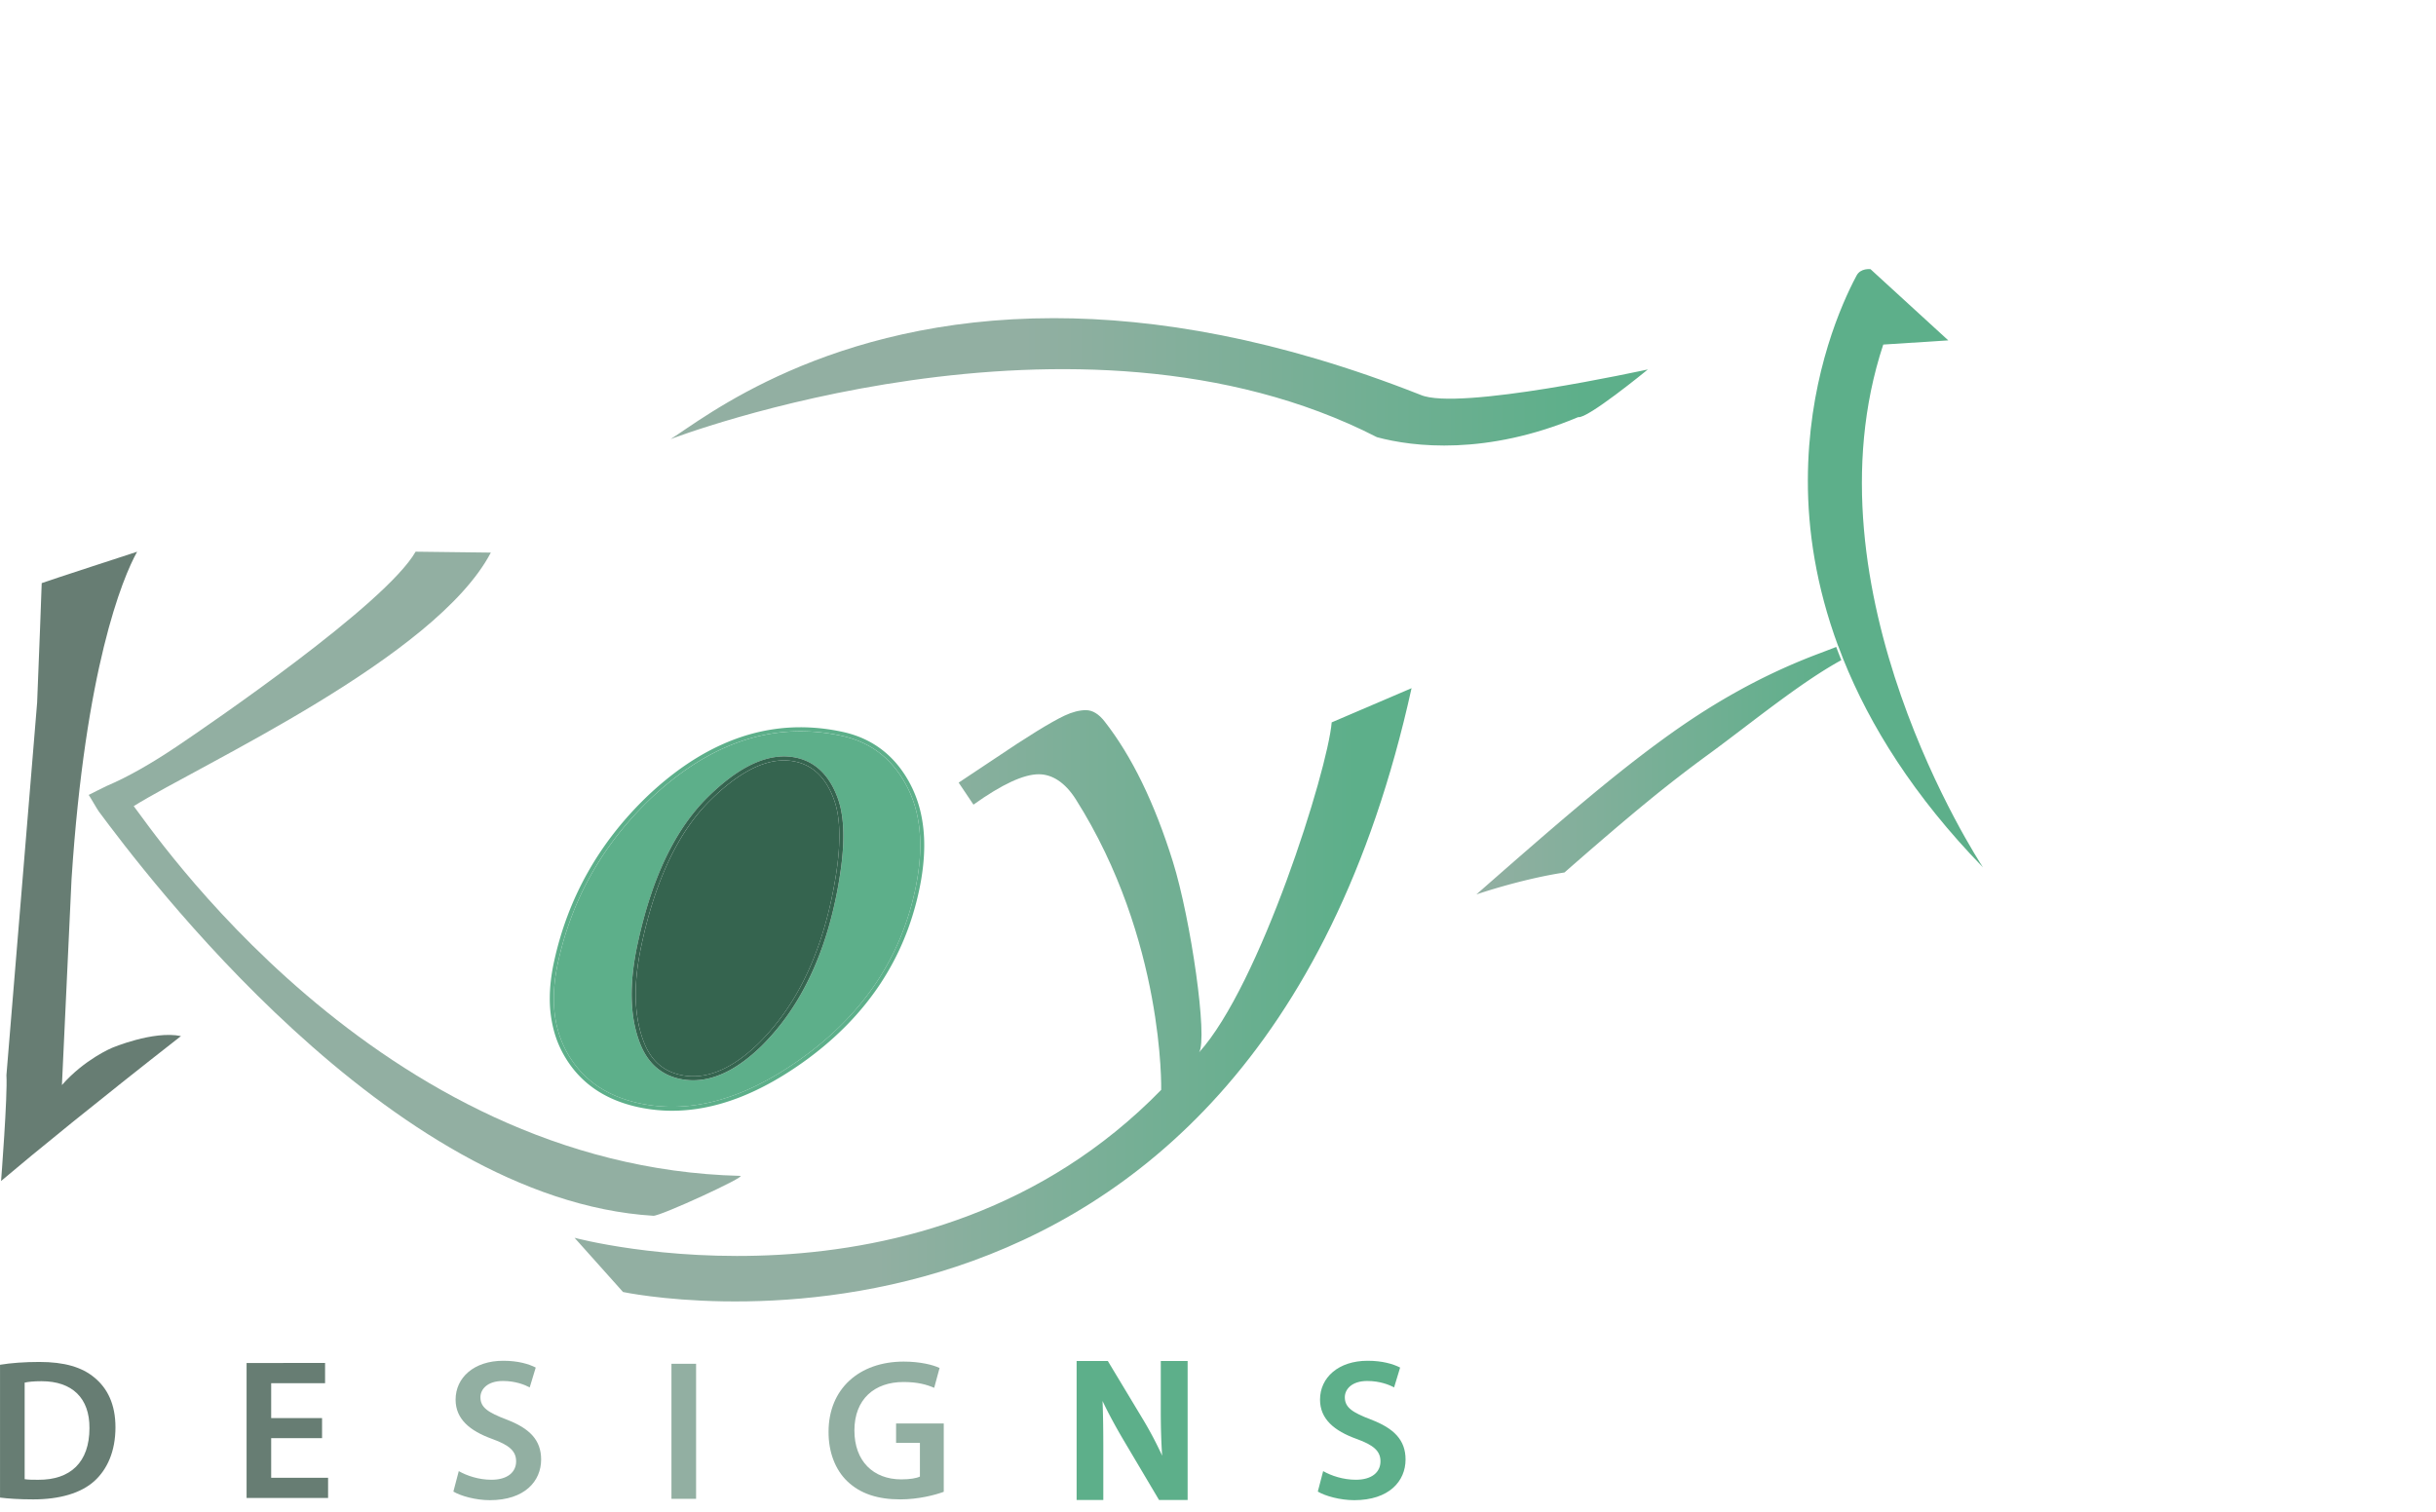 <svg viewBox="0 0 500 200" xmlns="http://www.w3.org/2000/svg" width="407.025" height="252.742" role="img" aria-label="KOY Designs"><title>KOY Designs</title><desc>The initials KOY (Klarence OuYang) with the word DESIGN underneath. The letters K,o,and y, form the shape of a koi fish heading towards a hook.</desc><defs><clipPath id="b" clipPathUnits="userSpaceOnUse"><path d="M-299.921 10.98H5.348v-189.557h-305.27Z"/></clipPath><clipPath id="g" clipPathUnits="userSpaceOnUse"><path d="M-215.537 169.133H89.732V-20.424h-305.27Z"/></clipPath><clipPath id="h" clipPathUnits="userSpaceOnUse"><path d="M-166.045 189.526h305.269V-.031h-305.27Z"/></clipPath><clipPath id="i" clipPathUnits="userSpaceOnUse"><path d="M-145.282 177.742h305.269V-11.815h-305.27Z"/></clipPath><clipPath id="j" clipPathUnits="userSpaceOnUse"><path d="M-129.687 71.252h305.27v-189.557h-305.27Z"/></clipPath><clipPath id="k" clipPathUnits="userSpaceOnUse"><path d="M-129.513 91.88h305.27V-97.679h-305.27Z"/></clipPath><clipPath id="l" clipPathUnits="userSpaceOnUse"><path d="M-122.445 75.838h305.269v-189.557h-305.27Z"/></clipPath><clipPath id="m" clipPathUnits="userSpaceOnUse"><path d="M-129.21 87.287h305.269V-102.27h-305.27Z"/></clipPath><clipPath id="n" clipPathUnits="userSpaceOnUse"><path d="M-113.954 139.62h305.269V-49.939h-305.27Z"/></clipPath><clipPath id="o" clipPathUnits="userSpaceOnUse"><path d="M869.951 679.926h305.269V490.369H869.951Z"/></clipPath><clipPath id="p" clipPathUnits="userSpaceOnUse"><path d="M-82.472 169.133h305.27V-20.424h-305.27Z"/></clipPath><clipPath id="q" clipPathUnits="userSpaceOnUse"><path d="M-50.507 186.103h305.269V-3.454H-50.507Z"/></clipPath><clipPath id="r" clipPathUnits="userSpaceOnUse"><path d="M-17.218 119.92h305.27V-69.635h-305.27Z"/></clipPath><clipPath id="s" clipPathUnits="userSpaceOnUse"><path d="M-13.77 178.454h305.268V-11.103H-13.77Z"/></clipPath><clipPath id="a" clipPathUnits="userSpaceOnUse"><path d="M0 0h1632v1056H0Z"/></clipPath><linearGradient id="c" x1="0" x2="1" y1="0" y2="0" gradientTransform="matrix(.792 0 0 -.792 1152.902 620.885)" gradientUnits="userSpaceOnUse" spreadMethod="pad"><stop offset="0" style="stop-opacity:1;stop-color:#92afa2"/><stop offset="1" style="stop-opacity:1;stop-color:#5daf8a"/></linearGradient><linearGradient id="d" x1="0" x2="1" y1="0" y2="0" gradientTransform="matrix(56.194 0 0 -56.194 1097.494 602.84)" gradientUnits="userSpaceOnUse" spreadMethod="pad"><stop offset="0" style="stop-opacity:1;stop-color:#92afa2"/><stop offset="1" style="stop-opacity:1;stop-color:#5daf8a"/></linearGradient><linearGradient id="e" x1="0" x2="1" y1="0" y2="0" gradientTransform="matrix(150.475 0 0 -150.475 973.428 662.728)" gradientUnits="userSpaceOnUse" spreadMethod="pad"><stop offset="0" style="stop-opacity:1;stop-color:#92afa2"/><stop offset=".024" style="stop-opacity:1;stop-color:#92afa2"/><stop offset=".362" style="stop-opacity:1;stop-color:#92afa2"/><stop offset=".931" style="stop-opacity:1;stop-color:#5daf8a"/><stop offset="1" style="stop-opacity:1;stop-color:#5daf8a"/></linearGradient><linearGradient id="f" x1="0" x2="1" y1="0" y2="0" gradientTransform="matrix(128.882 0 0 -128.882 958.637 568.326)" gradientUnits="userSpaceOnUse" spreadMethod="pad"><stop offset="0" style="stop-opacity:1;stop-color:#92afa2"/><stop offset=".024" style="stop-opacity:1;stop-color:#92afa2"/><stop offset=".362" style="stop-opacity:1;stop-color:#92afa2"/><stop offset=".931" style="stop-opacity:1;stop-color:#5daf8a"/><stop offset="1" style="stop-opacity:1;stop-color:#5daf8a"/></linearGradient></defs><g clip-path="url(#a)" transform="translate(-1159.935 -149.432)"><path d="m0 0-10.014-.644C-22.527-38.525 4.654-80.107 5.348-81.166c-10.62 10.93-17.416 21.822-21.526 32.083l-.779 2.042c-.006 0-.006-.006-.013-.006-3.397 9.191-4.672 17.836-4.653 25.504.024 14.63 4.474 25.535 6.968 30.504.186.372.372.712.532 1.022.625 1.188 2.147.984 2.147.984l1.282-1.176z" clip-path="url(#b)" style="fill:#5daf8a;fill-opacity:1;fill-rule:nonzero;stroke:none" transform="matrix(1.333 0 0 -1.333 1559.83 164.072)"/><path d="m1152.915 621.906.779-2.043h-.01c-.272.681-.532 1.362-.786 2.036.01 0 .01.007.013.007" style="fill:url(#c);stroke:none" transform="matrix(1.333 0 0 -1.333 0 1056)"/><path d="M1152.902 621.899c.254-.674.514-1.355.786-2.036-6.368-3.471-14.37-10.075-20.391-14.463a210.368 210.368 0 0 1-9.711-7.532c-3.465-2.847-7.396-6.213-12.52-10.7-6.64-1.015-13.244-3.274-13.572-3.385 11.685 10.255 20.213 17.662 28.215 23.523 3.967 2.922 7.903 5.496 11.994 7.761a93.735 93.735 0 0 0 12.885 5.941c.749.285 1.535.588 2.314.891" style="fill:url(#d);stroke:none" transform="matrix(1.333 0 0 -1.333 0 1056)"/><path d="M1123.902 664.633c-.365-.303-9.376-7.662-10.713-7.334-14.128-5.935-25.418-4.604-31-3.094-46.316 23.746-108.761-.297-108.761-.297 4.975 3.107 24.093 18.628 59.01 18.628 15.615 0 34.391-3.1 56.472-11.814 5.781-2.513 34.429 3.818 34.992 3.911" style="fill:url(#e);stroke:none" transform="matrix(1.333 0 0 -1.333 0 1056)"/><path d="M1054.798 559.461c9.351 10.304 19.786 43.333 20.423 50.822l12.298 5.267c-25.035-113.564-121.418-92.993-121.418-92.993l-7.464 8.349s53.904-14.569 90.331 22.781c0 0 .532 23.133-13.157 44.763-1.665 2.618-3.652 3.831-5.663 3.843-2.345.013-5.7-1.547-10.087-4.678l-2.278 3.391 5.347 3.558c5.186 3.51 8.844 5.762 10.954 6.759 1.207.563 2.309.847 3.312.842 1.008-.007 1.961-.588 2.865-1.746 4.177-5.335 7.679-12.526 10.502-21.568 2.779-8.912 5.415-27.305 4.035-29.39" style="fill:url(#f);stroke:none" transform="matrix(1.333 0 0 -1.333 0 1056)"/><path d="m0 0-.929-3.058c-.736.403-2.19.991-4.134.991-2.407 0-3.453-1.3-3.453-2.5 0-1.603 1.201-2.346 3.98-3.423C-.929-9.352.835-11.171.835-14.16c0-3.336-2.537-6.263-7.902-6.263-2.192 0-4.469.643-5.608 1.324l.823 3.15c1.238-.712 3.095-1.33 5.039-1.33 2.431 0 3.787 1.145 3.787 2.841 0 1.571-1.046 2.5-3.695 3.453-3.428 1.237-5.613 3.057-5.613 6.046 0 3.398 2.828 5.985 7.333 5.985C-2.748 1.046-1.083.557 0 0" clip-path="url(#g)" style="fill:#5daf8a;fill-opacity:1;fill-rule:nonzero;stroke:none" transform="matrix(1.333 0 0 -1.333 1447.318 374.943)"/><path d="M0 0h-.309v21.413h4.802l5.459-9.066a56.924 56.924 0 0 0 2.908-5.521c-.148 2.228-.21 4.468-.21 7.024v7.563h4.134V0h-4.4l-5.52 9.314c-1.095 1.863-2.241 3.942-3.181 5.935.092-2.271.118-4.654.118-7.507V0Z" clip-path="url(#h)" style="fill:#5daf8a;fill-opacity:1;fill-rule:nonzero;stroke:none" transform="matrix(1.333 0 0 -1.333 1381.328 402.133)"/><path d="M0 0v-10.521c-1.318-.495-3.918-1.169-6.69-1.169-3.515 0-6.17.891-8.145 2.772-1.856 1.764-2.927 4.505-2.902 7.656 0 6.566 4.691 10.793 11.573 10.793 2.556 0 4.56-.52 5.52-.984l-.829-3.057c-1.145.494-2.538.897-4.728.897-4.444 0-7.557-2.624-7.557-7.464 0-4.722 2.909-7.531 7.223-7.531 1.354 0 2.37.185 2.865.433v5.186h-3.67V0Z" clip-path="url(#i)" style="fill:#92afa2;fill-opacity:1;fill-rule:nonzero;stroke:none" transform="matrix(1.333 0 0 -1.333 1353.645 386.422)"/><path d="M0 0c4.666-1.002 8.193-3.732 10.472-8.107a18.107 18.107 0 0 0 1.59-4.375c.352-1.566.532-3.225.532-4.995 0-2.197-.273-4.555-.817-7.067-1.132-5.23-3.126-10.001-5.978-14.303-2.854-4.301-6.567-8.138-11.128-11.505-3.62-2.661-7.173-4.66-10.65-5.997-3.485-1.337-6.895-2.005-10.243-2.005-1.764 0-3.497.186-5.205.551-5.075 1.095-8.862 3.664-11.258 7.674a15.83 15.83 0 0 0-1.782 4.252 18.936 18.936 0 0 0-.594 4.809c0 1.757.21 3.613.631 5.569 1.065 4.945 2.798 9.556 5.2 13.82 2.394 4.264 5.463 8.194 9.196 11.777 3.72 3.527 7.544 6.176 11.473 7.946 3.93 1.77 7.965 2.662 12.1 2.662A30.51 30.51 0 0 0 0 0m-.13-.606a29.793 29.793 0 0 1-6.331.693c-4.048 0-7.99-.867-11.846-2.606-3.855-1.739-7.625-4.344-11.3-7.829-3.689-3.546-6.721-7.426-9.085-11.634-2.365-4.215-4.073-8.764-5.131-13.647-.408-1.918-.618-3.731-.618-5.439 0-1.647.191-3.194.569-4.655a15.662 15.662 0 0 1 1.714-4.084c1.157-1.931 2.637-3.509 4.443-4.741 1.808-1.225 3.948-2.11 6.418-2.649a24.04 24.04 0 0 1 5.075-.538c3.261 0 6.597.65 10.02 1.962 3.416 1.312 6.919 3.286 10.502 5.922 4.512 3.324 8.176 7.105 10.985 11.345 2.816 4.239 4.778 8.936 5.898 14.091.532 2.482.798 4.79.798 6.938a22.13 22.13 0 0 1-.513 4.858 17.399 17.399 0 0 1-1.541 4.221c-1.114 2.123-2.5 3.825-4.172 5.118C4.078-1.98 2.122-1.095-.13-.606" clip-path="url(#j)" style="fill:#5daf8a;fill-opacity:1;fill-rule:nonzero;stroke:none" transform="matrix(1.333 0 0 -1.333 1332.85 244.435)"/><path d="M0 0c.211 1.665.316 3.193.316 4.592 0 2.302-.285 4.245-.867 5.83-1.262 3.466-3.416 5.595-6.387 6.225a8.996 8.996 0 0 1-1.88.199c-1.82-.007-3.707-.539-5.676-1.597-1.962-1.058-3.998-2.63-6.114-4.722-2.5-2.476-4.648-5.595-6.443-9.345-1.789-3.75-3.224-8.144-4.307-13.17-.613-2.822-.922-5.428-.922-7.816 0-2.798.421-5.298 1.268-7.501 1.152-3.014 3.231-4.889 6.133-5.508a9.846 9.846 0 0 1 2.073-.223c1.715 0 3.448.452 5.205 1.331 1.758.891 3.528 2.209 5.323 3.955 2.766 2.741 5.099 5.978 6.987 9.704 1.894 3.731 3.348 7.946 4.356 12.65C-.52-3.459-.21-1.665 0 0m11.642 8.008c.339-1.516.513-3.132.513-4.858 0-2.148-.266-4.456-.799-6.938-1.12-5.155-3.082-9.852-5.897-14.091-2.81-4.24-6.474-8.021-10.985-11.345-3.583-2.636-7.086-4.61-10.502-5.922-3.423-1.312-6.759-1.962-10.02-1.962-1.721 0-3.404.179-5.075.538-2.47.539-4.61 1.424-6.418 2.649-1.807 1.232-3.286 2.81-4.443 4.741a15.662 15.662 0 0 0-1.714 4.084 18.495 18.495 0 0 0-.57 4.655c0 1.708.21 3.521.619 5.439 1.058 4.883 2.766 9.432 5.13 13.647 2.365 4.208 5.397 8.088 9.085 11.634 3.676 3.485 7.446 6.09 11.301 7.829 3.856 1.739 7.798 2.606 11.846 2.606 2.079 0 4.195-.229 6.331-.693 2.252-.489 4.208-1.375 5.885-2.674 1.672-1.293 3.057-2.995 4.172-5.118.68-1.306 1.2-2.711 1.541-4.221" clip-path="url(#k)" style="fill:#5daf8a;fill-opacity:1;fill-rule:nonzero;stroke:none" transform="matrix(1.333 0 0 -1.333 1332.619 271.937)"/><path d="M0 0a8.188 8.188 0 0 1-1.751.186h-.019c-3.378 0-7.167-2.024-11.337-6.14-2.446-2.413-4.556-5.47-6.32-9.171-1.763-3.701-3.186-8.045-4.258-13.04-.606-2.785-.909-5.347-.909-7.68.012-2.736.414-5.162 1.232-7.278.55-1.43 1.293-2.568 2.234-3.417.946-.847 2.092-1.417 3.446-1.708a9.06 9.06 0 0 1 1.944-.21c1.603 0 3.249.421 4.932 1.269 1.684.848 3.405 2.123 5.168 3.837 2.711 2.692 5 5.873 6.864 9.543 1.856 3.676 3.292 7.841 4.295 12.501.415 1.919.723 3.701.934 5.341.204 1.646.31 3.15.31 4.518 0 2.253-.279 4.122-.829 5.613-.614 1.671-1.418 2.983-2.402 3.949C2.55-.922 1.374-.297 0 0m.13.606c2.971-.63 5.125-2.759 6.387-6.225.582-1.585.867-3.528.867-5.83 0-1.399-.106-2.927-.317-4.592a64.25 64.25 0 0 0-.934-5.397c-1.009-4.703-2.463-8.918-4.357-12.649-1.887-3.726-4.22-6.963-6.987-9.705-1.795-1.745-3.564-3.063-5.322-3.954-1.758-.879-3.49-1.331-5.205-1.331-.693 0-1.386.075-2.074.223-2.902.619-4.981 2.494-6.132 5.508-.848 2.203-1.269 4.703-1.269 7.501 0 2.388.31 4.994.922 7.816 1.083 5.026 2.519 9.42 4.308 13.17 1.795 3.75 3.942 6.869 6.442 9.345 2.116 2.092 4.152 3.664 6.114 4.722C-5.458.266-3.57.798-1.751.805-1.114.805-.482.737.13.606" clip-path="url(#l)" style="fill:#35644f;fill-opacity:1;fill-rule:nonzero;stroke:none" transform="matrix(1.333 0 0 -1.333 1323.195 250.55)"/><path d="M0 0c0-1.368-.105-2.872-.31-4.518a63.916 63.916 0 0 0-.934-5.34c-1.003-4.661-2.439-8.826-4.295-12.502-1.863-3.67-4.152-6.851-6.863-9.543-1.764-1.714-3.485-2.989-5.168-3.837-1.684-.848-3.329-1.269-4.933-1.269-.643 0-1.299.069-1.943.211-1.355.291-2.5.86-3.447 1.708-.941.848-1.683 1.986-2.234 3.416-.817 2.116-1.22 4.543-1.231 7.278 0 2.333.302 4.896.909 7.68 1.071 4.995 2.494 9.339 4.258 13.04 1.763 3.701 3.874 6.758 6.319 9.172 4.171 4.115 7.959 6.139 11.338 6.139h.018c.6 0 1.182-.062 1.751-.186 1.374-.297 2.55-.922 3.535-1.887.983-.966 1.788-2.278 2.401-3.949C-.278 4.122 0 2.253 0 0" clip-path="url(#m)" style="fill:#35644f;fill-opacity:1;fill-rule:nonzero;stroke:none" transform="matrix(1.333 0 0 -1.333 1332.215 265.815)"/><path d="M0 0c1.133-.031-12.291-6.214-13.38-6.146-40.716 2.488-78.603 53.149-85.398 62.278-.248.334-1.374 2.315-1.548 2.537 0 0 2.531 1.282 2.785 1.387 3.199 1.361 6.845 3.422 10.936 6.182 4.734 3.2 31.971 21.766 36.619 29.892l11.579-.142c-8.491-16.19-44.653-32.609-54.988-39.045C-90.962 53.91-56.058 1.386 0 0" clip-path="url(#n)" style="fill:#92afa2;fill-opacity:1;fill-rule:nonzero;stroke:none" transform="matrix(1.333 0 0 -1.333 1311.874 335.591)"/><path d="M977.352 490.709h-3.794v20.794h3.794z" clip-path="url(#o)" style="fill:#92afa2;fill-opacity:1;fill-rule:nonzero;stroke:none" transform="matrix(1.333 0 0 -1.333 0 1056)"/><path d="m0 0-.928-3.058c-.743.403-2.191.991-4.128.991-2.414 0-3.46-1.3-3.46-2.5 0-1.603 1.202-2.346 3.98-3.423C-.928-9.352.83-11.171.83-14.16c0-3.336-2.531-6.263-7.897-6.263-2.191 0-4.475.643-5.614 1.324l.83 3.15c1.238-.712 3.088-1.33 5.032-1.33 2.438 0 3.799 1.145 3.799 2.841 0 1.571-1.051 2.5-3.707 3.453-3.422 1.237-5.613 3.057-5.613 6.046 0 3.398 2.841 5.985 7.34 5.985 2.253 0 3.917-.489 5-1.046" clip-path="url(#p)" style="fill:#92afa2;fill-opacity:1;fill-rule:nonzero;stroke:none" transform="matrix(1.333 0 0 -1.333 1269.897 374.943)"/><path d="M0 0v-3.113h-12.551v20.794H-.464v-3.119h-8.299V9.196h7.835V6.108h-7.835V0Z" clip-path="url(#q)" style="fill:#677d73;fill-opacity:1;fill-rule:nonzero;stroke:none" transform="matrix(1.333 0 0 -1.333 1227.277 397.57)"/><path d="M0 0s6.387 2.711 10.645 1.826C-2.383-8.361-11.746-15.998-17.057-20.491c0 0 1.022 13.133.824 16.295l4.728 57.383c.273 6.238.705 18.398.705 18.398.898.347 14.693 4.834 14.693 4.834-2.284-4.097-7.984-18.016-10.1-50.432l-1.48-31.705C-4.215-1.751 0 0 0 0" clip-path="url(#r)" style="fill:#677d73;fill-opacity:1;fill-rule:nonzero;stroke:none" transform="matrix(1.333 0 0 -1.333 1182.892 309.326)"/><path d="M0 0c.031 4.598-2.63 7.222-7.383 7.222-1.201 0-2.061-.093-2.594-.217V-7.866c.533-.093 1.331-.093 2.099-.093C-2.939-7.99 0-5.273 0 0m.768 7.779C2.767 6.139 4.004 3.676 4.004.124c0-3.701-1.263-6.474-3.236-8.269-2.068-1.881-5.372-2.834-9.414-2.834-2.221 0-3.886.124-5.125.278V9.753c1.666.279 3.794.434 6.047.434 3.887 0 6.579-.805 8.492-2.408" clip-path="url(#s)" style="fill:#677d73;fill-opacity:1;fill-rule:nonzero;stroke:none" transform="matrix(1.333 0 0 -1.333 1178.296 387.37)"/></g></svg>